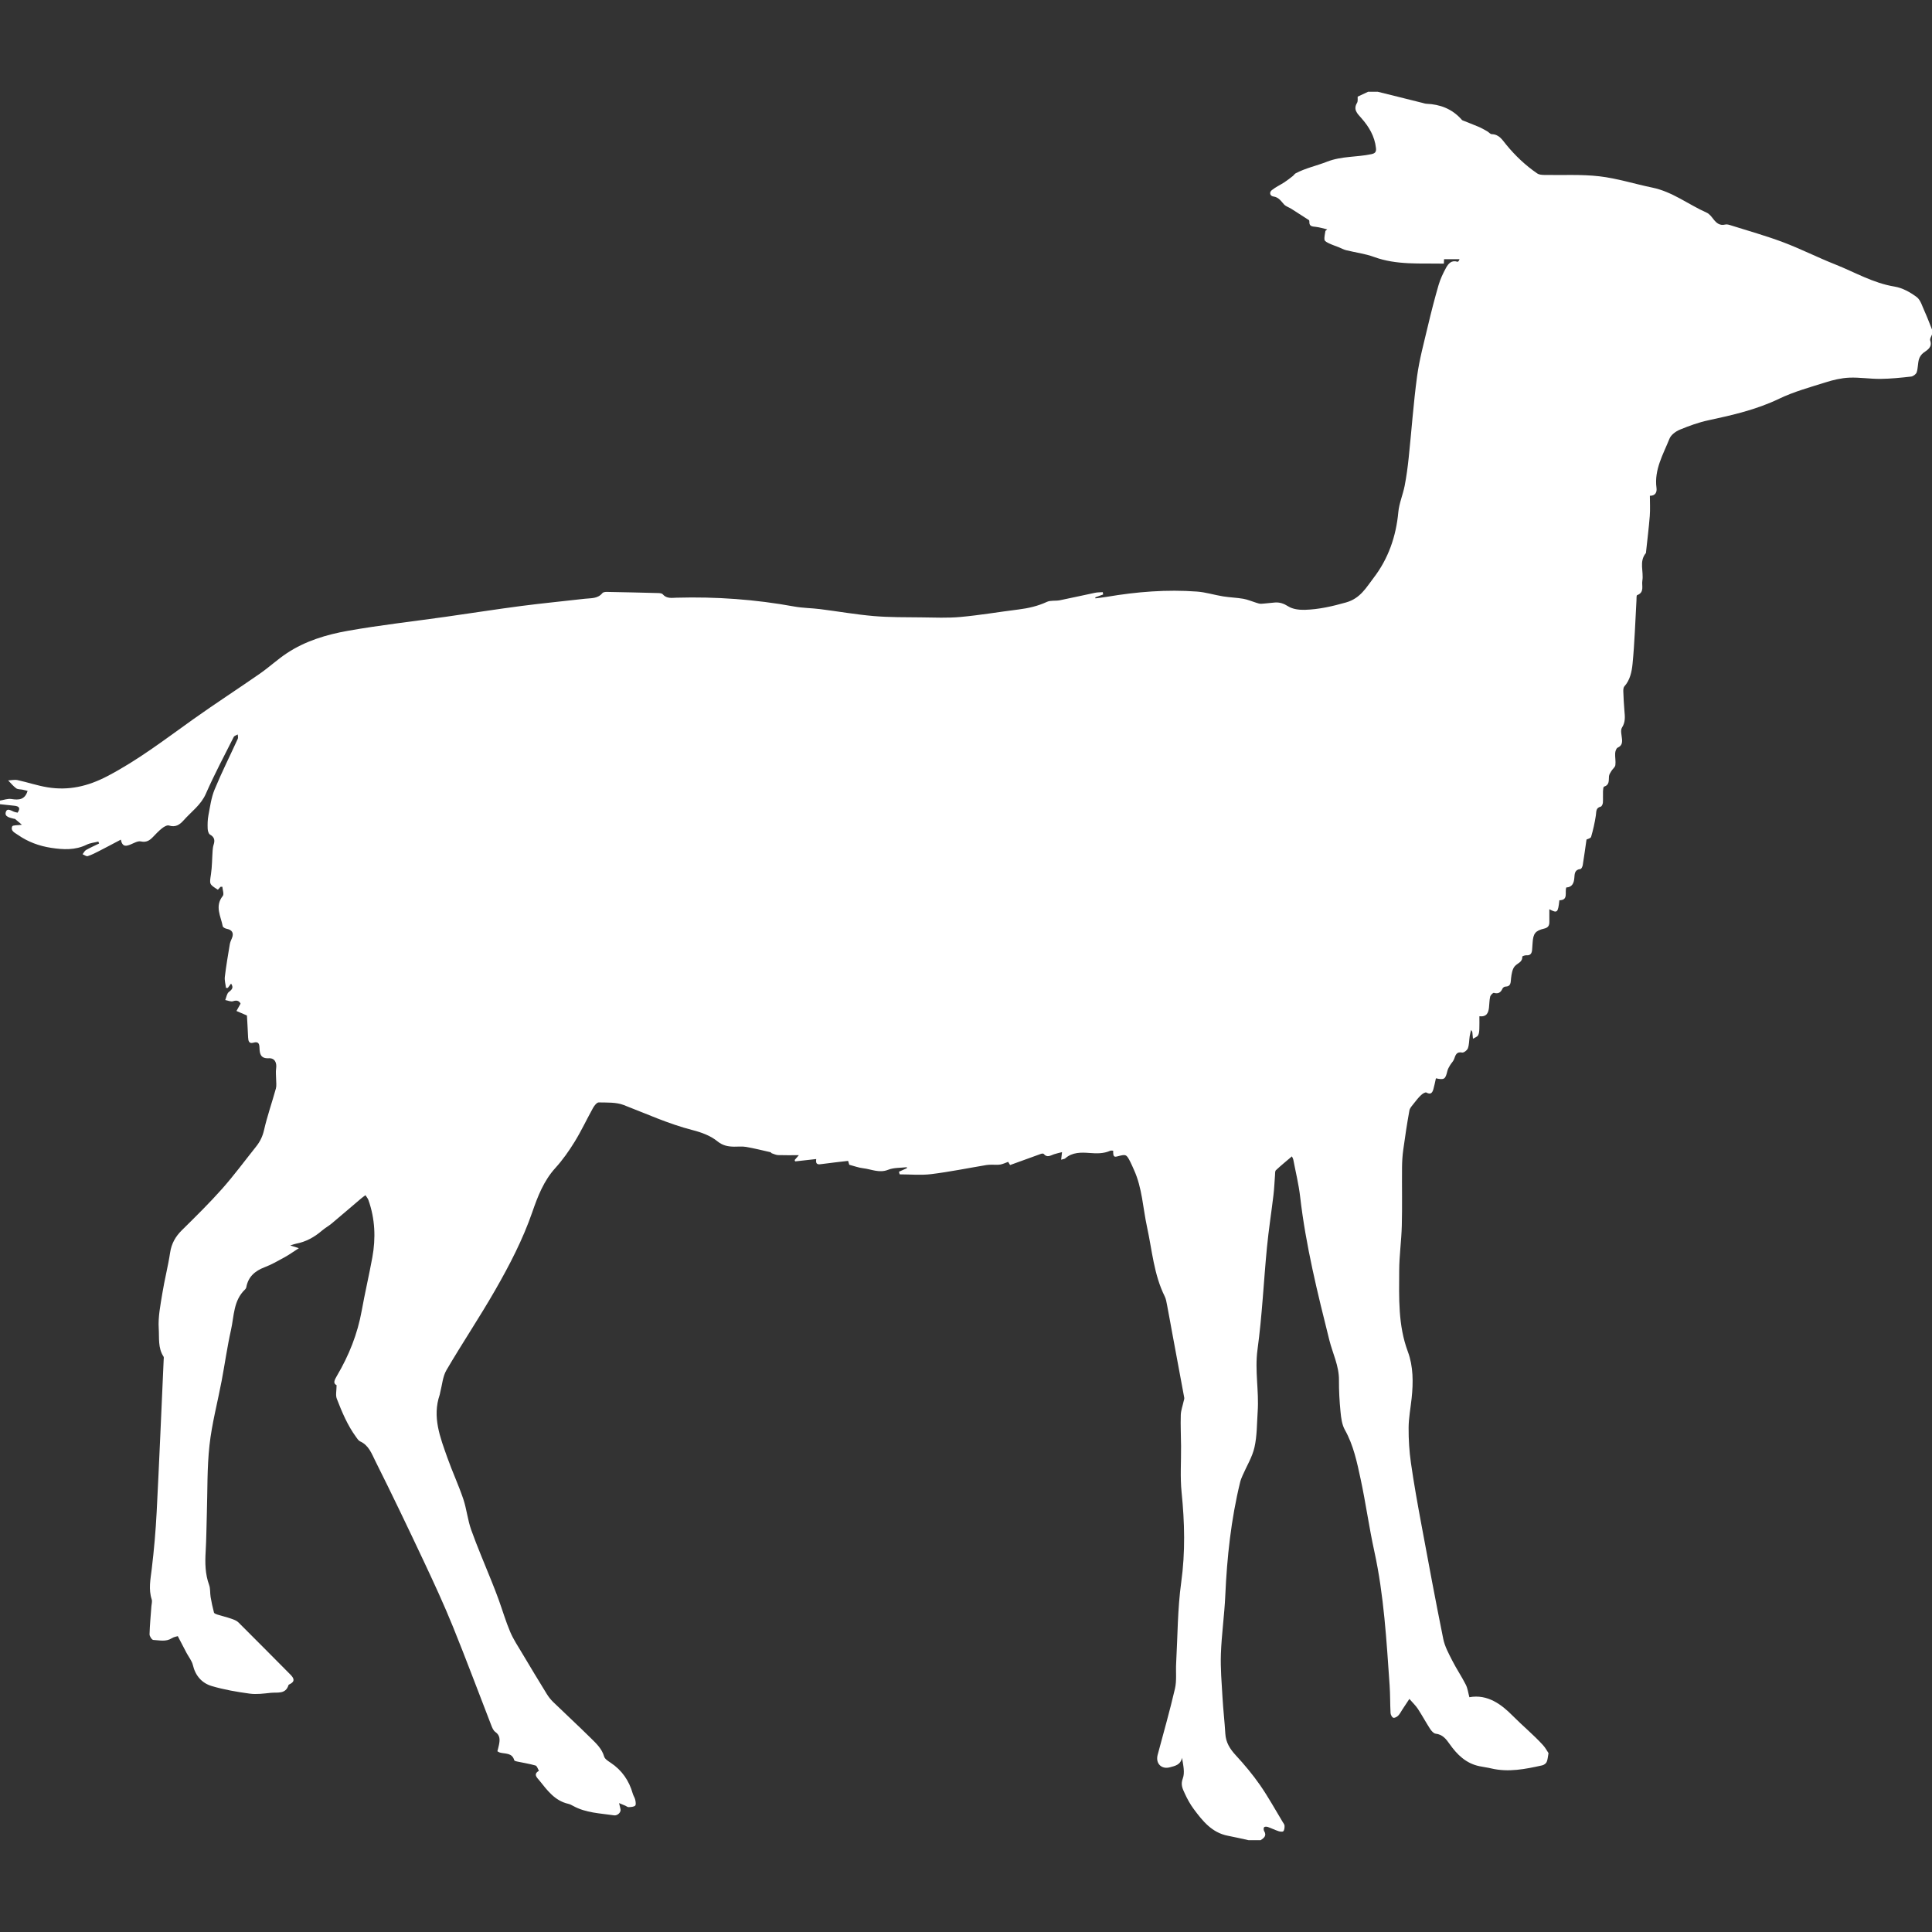 <?xml version="1.0" encoding="UTF-8" standalone="no"?>
<!-- Uploaded to: SVG Repo, www.svgrepo.com, Generator: SVG Repo Mixer Tools -->

<svg
   fill="#000000"
   version="1.1"
   id="Capa_1"
   width="800px"
   height="800px"
   viewBox="0 0 564.754 564.754"
   xml:space="preserve"
   sodipodi:docname="deer-shape-svgrepo-com.svg"
   inkscape:version="1.2.2 (b0a8486541, 2022-12-01)"
   xmlns:inkscape="http://www.inkscape.org/namespaces/inkscape"
   xmlns:sodipodi="http://sodipodi.sourceforge.net/DTD/sodipodi-0.dtd"
   xmlns="http://www.w3.org/2000/svg"
   xmlns:svg="http://www.w3.org/2000/svg"><rect x="0" y="0" width="564.754" height="564.754" fill="#333333" stroke="none"/><defs
   id="defs11" /><sodipodi:namedview
   id="namedview9"
   pagecolor="#ffffff"
   bordercolor="#000000"
   borderopacity="0.25"
   inkscape:showpageshadow="2"
   inkscape:pageopacity="0.0"
   inkscape:pagecheckerboard="0"
   inkscape:deskcolor="#d1d1d1"
   showgrid="false"
   inkscape:zoom="1.28375"
   inkscape:cx="400"
   inkscape:cy="400"
   inkscape:window-width="2560"
   inkscape:window-height="1356"
   inkscape:window-x="0"
   inkscape:window-y="0"
   inkscape:window-maximized="1"
   inkscape:current-layer="Capa_1" />
<g
   id="g6"
   style="fill:#ffffff">
	<g
   id="g4"
   style="fill:#ffffff">
		<path
   d="M560.27,86.825c-1.881-1.403-4.174-2.68-6.445-3.048c-6.283-1.02-11.674-4.235-17.436-6.511    c-5.107-2.02-10.023-4.525-15.16-6.459c-4.982-1.876-10.135-3.309-15.219-4.917c-0.543-0.171-1.176-0.379-1.689-0.253    c-1.6,0.388-2.541-0.396-3.436-1.538c-0.566-0.722-1.182-1.571-1.975-1.921c-5.34-2.375-10.027-6.132-15.92-7.34    c-5.164-1.061-10.252-2.697-15.463-3.3c-5.34-0.62-10.791-0.282-16.193-0.4c-0.67-0.017-1.457-0.078-1.975-0.433    c-3.443-2.362-6.455-5.218-9.09-8.445c-1.146-1.408-2.064-2.991-4.211-3.04c-0.441-0.008-0.857-0.575-1.311-0.832    c-0.807-0.457-1.615-0.93-2.469-1.297c-1.574-0.673-3.182-1.269-4.773-1.914c-0.15-0.062-0.26-0.232-0.375-0.359    c-2.717-2.999-6.178-4.32-10.15-4.484c-0.396-0.016-0.791-0.163-1.184-0.261c-2.379-0.592-4.758-1.191-7.141-1.783    c-1.971-0.49-3.945-0.975-5.916-1.465c-0.941,0-1.881,0-2.822,0c-0.984,0.465-1.971,0.926-3.045,1.432    c-0.045,0.551,0.115,1.314-0.184,1.808c-1.191,1.966,0.082,3.133,1.217,4.415c2.244,2.53,3.926,5.32,4.312,8.796    c0.131,1.191-0.307,1.567-1.338,1.787c-4.289,0.918-8.719,0.539-12.986,2.211c-3,1.179-6.234,1.852-9.137,3.382    c-0.338,0.18-0.555,0.575-0.867,0.82c-0.793,0.616-1.58,1.245-2.42,1.792c-1.217,0.792-2.566,1.407-3.689,2.309    c-0.848,0.677-0.541,1.718,0.453,1.86c1.566,0.22,2.207,1.334,3.113,2.322c0.535,0.583,1.42,0.836,2.121,1.277    c1.727,1.085,3.439,2.187,5.146,3.305c0.109,0.069,0.143,0.331,0.133,0.498c-0.061,1.375,0.869,1.358,1.865,1.473    c1.135,0.13,2.244,0.486,3.361,0.743c-0.178,0.147-0.357,0.294-0.533,0.44c-0.111,0.881-0.389,1.787-0.258,2.632    c0.066,0.416,0.854,0.792,1.379,1.044c0.902,0.428,1.861,0.734,2.795,1.105c0.707,0.282,1.375,0.673,2.105,0.857    c2.721,0.677,5.553,1.012,8.164,1.971c6.646,2.436,13.518,1.815,20.434,1.967c0.023-0.498,0.049-0.935,0.064-1.306    c1.547,0,3.035,0,4.521,0c-0.168,0.518-0.441,0.804-0.602,0.75c-1.766-0.571-2.691,0.58-3.361,1.808    c-0.865,1.587-1.652,3.26-2.158,4.986c-1.143,3.933-2.166,7.903-3.105,11.889c-1.154,4.913-2.504,9.817-3.182,14.803    c-1.068,7.915-1.619,15.899-2.457,23.847c-0.285,2.742-0.656,5.479-1.182,8.185c-0.506,2.579-1.604,5.08-1.846,7.67    c-0.656,7.104-2.924,13.623-7.217,19.209c-2.139,2.778-3.855,6.01-8.062,7.193c-4.002,1.13-7.936,2.04-12.035,2.158    c-1.637,0.045-3.545-0.175-4.863-1.012c-1.303-0.824-2.469-1.228-3.896-1.126c-1.346,0.094-2.689,0.302-4.035,0.371    c-0.482,0.024-0.984-0.171-1.457-0.314c-1.248-0.38-2.465-0.922-3.74-1.146c-1.955-0.339-3.963-0.384-5.926-0.702    c-2.545-0.408-5.047-1.216-7.6-1.403c-8.838-0.657-17.617,0.049-26.346,1.53c-1.113,0.188-2.24,0.302-3.357,0.453    c-0.02-0.098-0.037-0.192-0.057-0.29c0.768-0.282,1.533-0.559,2.305-0.841c-0.037-0.229-0.078-0.457-0.113-0.681    c-0.76,0.057-1.535,0.028-2.273,0.184c-3.432,0.71-6.846,1.501-10.281,2.187c-1.244,0.249-2.676-0.037-3.77,0.469    c-2.66,1.232-5.414,1.864-8.291,2.223c-5.65,0.702-11.273,1.669-16.94,2.187c-3.791,0.347-7.634,0.167-11.453,0.123    c-4.639-0.053-9.294,0.008-13.909-0.384c-5.259-0.449-10.473-1.371-15.716-2.032c-2.505-0.314-5.06-0.306-7.536-0.759    c-11.375-2.077-22.832-2.901-34.378-2.579c-1.444,0.041-2.934,0.339-4.084-1.003c-0.249-0.29-0.877-0.339-1.338-0.351    c-4.99-0.135-9.979-0.249-14.974-0.339c-0.445-0.008-1.077,0.062-1.313,0.347c-1.392,1.697-3.366,1.448-5.186,1.661    c-6.177,0.722-12.375,1.305-18.543,2.109c-7.364,0.963-14.704,2.117-22.061,3.158c-9.522,1.351-19.094,2.416-28.56,4.088    c-6.292,1.114-12.497,2.97-17.923,6.577c-2.729,1.815-5.157,4.076-7.85,5.949c-6.462,4.496-13.081,8.776-19.494,13.341    c-8.172,5.822-16.091,11.926-25.076,16.622c-5.736,2.999-11.346,4.28-17.556,3.26c-2.942-0.481-5.793-1.465-8.715-2.097    c-0.869-0.188-1.832,0.049-2.75,0.089c0.771,0.779,1.469,1.661,2.342,2.301c0.469,0.347,1.245,0.277,1.877,0.408    c0.502,0.106,1,0.236,1.465,0.351c-0.779,2.615-2.562,2.722-4.753,2.375c-1.053-0.167-2.207,0.286-3.313,0.461    c0,0.351,0,0.706,0,1.061c1.387,0.151,2.774,0.314,4.166,0.445c1.436,0.135,1.901,0.702,0.971,2.028    c-0.273-0.062-0.498-0.114-0.722-0.164c-0.938-0.212-2.272-1.444-2.717-0.02c-0.445,1.424,1.24,1.661,2.362,1.958    c0.114,0.028,0.265,0.004,0.343,0.069c0.641,0.526,1.273,1.069,2,1.689c-1.273,0.188-2.673,0.082-2.836,0.477    c-0.551,1.338,0.763,1.853,1.661,2.481c2.946,2.06,6.234,3.264,9.768,3.798c3.509,0.53,6.981,0.722,10.331-0.926    c1.036-0.51,2.272-0.62,3.419-0.914c0.074,0.188,0.147,0.379,0.225,0.567c-1.277,0.625-2.587,1.2-3.819,1.901    c-0.433,0.249-0.682,0.816-1.016,1.236c0.506,0.2,1.102,0.677,1.505,0.551c1.151-0.363,2.244-0.935,3.325-1.489    c2.064-1.053,4.104-2.15,6.349-3.329c0.478,2.281,1.628,1.901,2.893,1.395c0.967-0.388,2.073-1.073,2.95-0.877    c1.62,0.355,2.574-0.273,3.558-1.297c0.857-0.89,1.706-1.804,2.672-2.562c0.555-0.437,1.457-0.963,1.991-0.792    c1.921,0.616,3.149-0.216,4.312-1.53c2.236-2.526,5.043-4.451,6.495-7.772c2.469-5.634,5.37-11.077,8.136-16.577    c0.175-0.351,0.775-0.494,1.175-0.734c0.012,0.42,0.171,0.906,0.017,1.252c-2.265,4.961-4.721,9.841-6.797,14.88    c-0.979,2.371-1.314,5.022-1.803,7.572c-0.241,1.249-0.253,2.559-0.208,3.835c0.021,0.6,0.253,1.481,0.673,1.718    c1.302,0.73,1.493,1.661,1.073,2.95c-0.18,0.547-0.253,1.143-0.298,1.722c-0.167,2.313-0.143,4.651-0.486,6.936    c-0.437,2.913-0.563,2.893,2.024,4.521c0.253-0.277,0.51-0.563,0.767-0.849c0.179-0.008,0.359-0.012,0.539-0.02    c0.065,0.914,0.546,2.162,0.126,2.685c-2.419,3.019-0.567,5.937-0.012,8.866c0.061,0.322,0.742,0.673,1.183,0.75    c1.555,0.286,2.125,1.257,1.51,2.701c-0.249,0.592-0.526,1.191-0.633,1.815c-0.526,3.162-1.069,6.328-1.452,9.51    c-0.126,1.049,0.212,2.154,0.338,3.236c0.18,0,0.359,0,0.535,0.004c0.306-0.404,0.608-0.805,0.955-1.262    c0.783,1.16,0.31,1.719-0.648,2.453c-0.6,0.461-0.722,1.551-1.057,2.357c0.771,0.135,1.64,0.559,2.293,0.34    c1.265-0.43,1.853,0.049,2.183,0.709c-0.486,0.873-0.841,1.51-1.195,2.15c0.922,0.4,1.848,0.799,3.06,1.322    c0.102,1.889,0.245,4.145,0.339,6.404c0.041,1.008,0.277,1.918,1.498,1.555c1.636-0.484,1.791,0.396,1.836,1.613    c0.061,1.721,0.383,3.039,2.693,2.924c1.738-0.086,2.427,1.25,2.158,3.049c-0.151,1.012,0.004,2.068,0.004,3.1    c0,0.898,0.167,1.854-0.065,2.689c-1.126,4.072-2.538,8.078-3.476,12.191c-0.428,1.873-1.187,3.387-2.33,4.814    c-3.296,4.125-6.43,8.393-9.927,12.334c-3.721,4.189-7.752,8.146-11.763,12.105c-1.876,1.855-3.027,3.893-3.427,6.543    c-0.6,3.99-1.632,7.912-2.272,11.898c-0.551,3.418-1.273,6.91-1.053,10.314c0.176,2.691-0.265,5.67,1.404,8.18    c0.134,0.203,0.053,0.57,0.041,0.857c-0.673,14.859-1.289,29.719-2.052,44.574c-0.286,5.572-0.775,11.146-1.444,16.686    c-0.363,2.992-0.971,5.904,0,8.883c0.184,0.566-0.041,1.273-0.09,1.918c-0.2,2.75-0.469,5.5-0.546,8.254    c-0.017,0.566,0.681,1.627,1.089,1.648c1.807,0.086,3.688,0.611,5.43-0.502c0.608-0.389,1.399-0.494,1.738-0.607    c0.926,1.777,1.73,3.336,2.55,4.891c0.628,1.191,1.567,2.311,1.865,3.578c0.734,3.125,2.644,5.271,5.516,6.121    c3.595,1.064,7.344,1.705,11.069,2.211c2.007,0.273,4.112-0.012,6.156-0.232c1.942-0.209,4.378,0.51,5.219-2.293    c0.024-0.086,0.179-0.146,0.286-0.199c1.701-0.809,1.326-1.768,0.253-2.844c-5.06-5.08-10.086-10.189-15.178-15.24    c-0.547-0.543-1.383-0.844-2.138-1.105c-1.33-0.457-2.709-0.779-4.051-1.199c-0.363-0.115-0.902-0.318-0.971-0.588    c-0.396-1.488-0.718-2.998-0.979-4.52c-0.2-1.18-0.045-2.461-0.44-3.551c-1.163-3.186-1.208-6.422-1.012-9.738    c0.216-3.684,0.229-7.385,0.347-11.078c0.212-6.678,0.044-13.406,0.775-20.027c0.698-6.32,2.362-12.531,3.55-18.797    c0.938-4.965,1.632-9.98,2.737-14.904c0.914-4.076,0.694-8.605,4.113-11.832c0.163-0.156,0.31-0.389,0.351-0.604    c0.551-3.102,2.525-4.807,5.369-5.893c2.003-0.762,3.893-1.844,5.777-2.881c1.379-0.758,2.664-1.684,4.231-2.688    c-0.947-0.299-1.571-0.498-2.525-0.797c0.787-0.24,1.224-0.424,1.673-0.506c2.909-0.547,5.385-1.916,7.609-3.834    c0.885-0.764,1.938-1.33,2.836-2.082c2.872-2.402,5.704-4.85,8.556-7.27c0.416-0.355,0.869-0.666,1.306-0.996    c0.293,0.469,0.689,0.902,0.873,1.416c1.95,5.492,2.179,11.127,1.138,16.801c-0.951,5.195-2.163,10.34-3.097,15.537    c-1.22,6.793-3.733,13.08-7.218,18.988c-0.779,1.322-1.228,2.27-0.13,2.787c0,1.588-0.343,2.922,0.061,3.965    c1.514,3.906,3.138,7.781,5.639,11.195c0.343,0.471,0.694,1.059,1.179,1.273c2.525,1.115,3.386,3.611,4.439,5.717    c4.892,9.764,9.604,19.621,14.255,29.502c2.938,6.246,5.834,12.521,8.43,18.916c3.884,9.566,7.479,19.252,11.224,28.877    c0.269,0.697,0.607,1.525,1.175,1.922c1.46,1.02,1.346,2.342,1.069,3.766c-0.118,0.621-0.302,1.232-0.465,1.881    c0.273,0.152,0.461,0.303,0.673,0.363c1.567,0.465,3.623-0.012,4.255,2.266c0.049,0.178,0.494,0.297,0.775,0.357    c1.82,0.389,3.672,0.666,5.451,1.184c0.444,0.131,0.669,1.008,0.995,1.543c-1.824,1.02-0.444,2.117,0.135,2.84    c2.297,2.859,4.492,5.916,8.417,6.805c0.506,0.115,0.996,0.371,1.457,0.625c3.721,2.057,7.899,2.145,11.95,2.75    c1.049,0.154,2.102-0.955,1.889-1.787c-0.151-0.596-0.281-1.195-0.42-1.791c0.612,0.252,1.228,0.506,1.84,0.766    c0.322,0.139,0.645,0.438,0.955,0.416c0.657-0.039,1.473-0.053,1.901-0.432c0.294-0.262,0.151-1.15,0.024-1.723    c-0.139-0.619-0.546-1.174-0.722-1.791c-1.073-3.803-3.17-6.85-6.491-9.053c-0.718-0.477-1.661-1.061-1.869-1.779    c-0.673-2.346-2.362-3.883-3.966-5.463c-3.594-3.549-7.307-6.977-10.938-10.49c-0.706-0.686-1.338-1.484-1.856-2.324    c-2.427-3.945-4.827-7.908-7.193-11.891c-1.232-2.068-2.587-4.096-3.521-6.295c-1.314-3.1-2.26-6.352-3.407-9.521    c-0.657-1.824-1.379-3.623-2.097-5.428c-1.975-4.957-4.108-9.857-5.896-14.879c-1.037-2.914-1.326-6.084-2.313-9.018    c-1.371-4.055-3.195-7.955-4.623-11.99c-2.109-5.965-4.5-11.939-2.269-18.459c0.078-0.221,0.085-0.461,0.147-0.689    c0.579-2.191,0.726-4.635,1.828-6.52c4.598-7.854,9.678-15.426,14.207-23.32c4.203-7.328,8.107-14.828,10.89-22.881    c1.579-4.57,3.333-9.135,6.728-12.873c2.134-2.346,3.994-4.994,5.659-7.699c1.967-3.195,3.554-6.621,5.382-9.902    c0.367-0.656,1.105-1.59,1.656-1.578c2.44,0.057,5.067-0.094,7.275,0.754c6.675,2.574,13.182,5.553,20.159,7.34    c2.525,0.645,5.206,1.611,7.177,3.215c1.624,1.318,3.113,1.596,4.92,1.625c1.175,0.02,2.378-0.131,3.525,0.068    c2.395,0.416,4.757,1.008,7.128,1.547c0.151,0.033,0.245,0.273,0.4,0.322c0.612,0.205,1.232,0.506,1.856,0.527    c1.962,0.068,3.925,0.023,6.055,0.023c-0.486,0.559-0.861,0.992-1.236,1.42c0.053,0.131,0.102,0.262,0.155,0.396    c1.987-0.221,3.97-0.445,6.149-0.686c-0.273,1.828,0.734,1.59,1.803,1.443c2.485-0.342,4.986-0.604,7.523-0.906    c0.159,0.535,0.306,1.021,0.339,1.135c1.53,0.4,2.758,0.873,4.023,1.016c2.427,0.27,4.725,1.506,7.36,0.445    c1.648-0.66,3.615-0.525,5.438-0.746c0.012,0.09,0.028,0.184,0.041,0.273c-0.779,0.35-1.559,0.701-2.337,1.053    c0.065,0.252,0.13,0.506,0.196,0.762c3.092,0,6.222,0.311,9.266-0.068c5.406-0.67,10.763-1.764,16.141-2.66    c0.506-0.086,1.031-0.078,1.549-0.09c0.824-0.018,1.666,0.09,2.465-0.049c0.791-0.139,1.539-0.514,2.301-0.787    c0.295,0.492,0.52,0.863,0.564,0.934c3.129-1.139,6.078-2.215,9.033-3.271c0.244-0.086,0.689-0.123,0.795,0.012    c0.986,1.215,1.982,0.461,3.012,0.109c0.738-0.252,1.504-0.404,2.346-0.623c-0.104,0.852-0.172,1.443-0.262,2.211    c0.584-0.184,0.992-0.195,1.225-0.404c2.012-1.82,4.729-1.738,6.936-1.57c2.215,0.166,4.182,0.248,6.193-0.641    c0.24-0.105,0.566-0.016,0.857-0.016c-0.014,1.676,0.188,1.938,1.248,1.656c2.529-0.67,2.619-0.637,3.785,1.652    c0.373,0.734,0.682,1.496,1.025,2.244c2.439,5.324,2.623,11.166,3.844,16.768c1.484,6.811,1.986,13.859,5.16,20.246    c0.383,0.77,0.521,1.68,0.689,2.545c0.535,2.766,1.02,5.545,1.535,8.314c1.166,6.268,2.346,12.531,3.492,18.797    c0.057,0.314-0.107,0.674-0.176,1.008c-0.289,1.348-0.801,2.689-0.84,4.043c-0.094,3.023,0.057,6.061,0.08,9.088    c0.041,4.504-0.293,9.045,0.16,13.508c0.893,8.789,1.109,17.471-0.111,26.291c-1.08,7.826-1.047,15.811-1.484,23.727    c-0.135,2.455,0.199,5.002-0.342,7.355c-1.502,6.5-3.346,12.922-5.064,19.367c-0.66,2.473,1.082,4.305,3.57,3.631    c1.457-0.395,3.121-0.664,3.553-2.781c0.359,2.166,0.879,4.34,0.221,6.07c-0.686,1.809-0.027,3.016,0.576,4.342    c0.727,1.596,1.586,3.17,2.631,4.574c2.607,3.504,5.324,6.924,10.008,7.812c2.016,0.379,4.012,0.861,6.02,1.293    c1.174,0,2.354,0,3.529,0c0.982-0.652,1.855-1.314,1.012-2.693c-0.172-0.281-0.18-0.869,0.004-1.105    c0.15-0.191,0.742-0.184,1.068-0.072c1.053,0.367,2.053,0.869,3.109,1.219c0.457,0.152,1.229,0.262,1.443,0.021    c0.318-0.359,0.371-1.049,0.352-1.592c-0.012-0.371-0.326-0.742-0.535-1.09c-2.189-3.615-4.227-7.344-6.637-10.807    c-2.131-3.068-4.555-5.957-7.088-8.707c-1.705-1.85-2.9-3.734-3.051-6.295c-0.209-3.521-0.621-7.031-0.824-10.553    c-0.246-4.271-0.625-8.559-0.471-12.818c0.205-5.691,1.033-11.359,1.285-17.051c0.494-11.174,1.686-22.24,4.342-33.121    c0.164-0.678,0.445-1.33,0.723-1.975c1.184-2.734,2.826-5.361,3.467-8.213c0.764-3.391,0.699-6.973,0.936-10.473    c0.412-6.02-0.891-11.971-0.053-18.084c1.35-9.885,1.799-19.889,2.758-29.832c0.498-5.141,1.301-10.25,1.912-15.379    c0.229-1.912,0.295-3.842,0.449-5.764c0.041-0.498-0.027-1.18,0.258-1.453c1.469-1.383,3.039-2.656,4.68-4.055    c0.18,0.398,0.346,0.645,0.4,0.914c0.693,3.631,1.59,7.236,2.01,10.896c1.641,14.232,5.072,28.084,8.541,41.936    c0.967,3.855,2.826,7.475,2.803,11.594c-0.021,3.113,0.15,6.238,0.457,9.336c0.176,1.787,0.416,3.736,1.264,5.25    c2.529,4.506,3.551,9.463,4.607,14.375c1.506,7,2.469,14.117,4.002,21.109c2.832,12.926,3.559,26.072,4.48,39.201    c0.188,2.697,0.125,5.41,0.273,8.111c0.027,0.492,0.398,1.223,0.791,1.371c0.367,0.135,1.086-0.246,1.436-0.605    c0.527-0.533,0.865-1.248,1.285-1.885c0.596-0.9,1.195-1.807,1.992-3.006c0.994,1.146,1.852,1.945,2.477,2.896    c1.252,1.914,2.338,3.941,3.582,5.859c0.383,0.592,1.031,1.342,1.631,1.406c2.016,0.232,3.031,1.547,4.072,3.023    c2.18,3.098,4.799,5.668,8.695,6.477c1.15,0.24,2.32,0.379,3.463,0.652c5.061,1.195,9.984,0.199,14.896-0.891    c0.498-0.109,1.102-0.529,1.305-0.971c0.324-0.697,0.348-1.533,0.551-2.607c-0.402-0.596-0.9-1.559-1.602-2.328    c-2.787-3.061-6.012-5.697-8.924-8.643c-3.162-3.195-7.238-6.344-12.607-5.373c-0.334-1.217-0.48-2.551-1.049-3.672    c-1.219-2.408-2.75-4.656-3.969-7.062c-1.025-2.023-2.168-4.102-2.611-6.283c-2.262-11.158-4.342-22.359-6.414-33.555    c-1.102-5.947-2.18-11.9-3.035-17.887c-0.49-3.41-0.707-6.887-0.682-10.334c0.02-2.865,0.574-5.729,0.881-8.592    c0.498-4.611,0.49-9.359-1.098-13.611c-2.896-7.76-2.566-15.709-2.537-23.668c0.016-4.395,0.648-8.785,0.762-13.184    c0.145-5.703,0.018-11.412,0.066-17.115c0.016-1.697,0.131-3.406,0.363-5.088c0.525-3.83,1.102-7.654,1.791-11.457    c0.135-0.754,0.816-1.436,1.322-2.092c0.652-0.85,1.33-1.693,2.105-2.428c0.406-0.389,1.244-0.898,1.537-0.73    c1.277,0.723,1.746,0.049,2.045-0.971c0.305-1.049,0.502-2.127,0.742-3.188c2.451,0.527,2.773,0.281,3.346-2.129    c0.139-0.58,0.457-1.135,0.768-1.656c0.371-0.629,0.949-1.16,1.199-1.824c0.428-1.146,0.637-2.244,2.365-1.922    c0.486,0.09,1.473-0.689,1.678-1.27c0.383-1.08,0.338-2.309,0.51-3.467c0.094-0.625,0.266-1.232,0.404-1.85    c0.412,0.4,0.395,0.719,0.416,1.041c0.033,0.502,0.094,1,0.143,1.498c0.506-0.307,1.184-0.502,1.473-0.951    c0.318-0.498,0.359-1.221,0.389-1.848c0.053-1.209,0.016-2.42,0.016-3.758c2.191,0.229,2.639-1.064,2.814-2.584    c0.123-1.047,0.094-2.129,0.34-3.148c0.109-0.453,0.836-1.184,1.088-1.109c1.311,0.375,2.004-0.127,2.518-1.254    c0.119-0.26,0.51-0.559,0.783-0.566c1.764-0.045,1.576-1.244,1.719-2.469s0.359-2.685,1.113-3.529    c0.791-0.886,2.252-1.146,2.166-2.783c-0.008-0.114,0.779-0.416,1.18-0.384c1.184,0.102,1.588-0.546,1.689-1.546    c0.072-0.702,0.105-1.408,0.15-2.114c0.172-2.685,0.775-3.529,3.361-4.137c1.176-0.273,1.547-0.893,1.535-1.966    c-0.012-1.195-0.004-2.391-0.004-3.701c2.342,1.22,2.521,1.044,2.934-2.619c2.721-0.029,1.502-2.317,2.02-3.742    c1.746-0.069,2.244-1.358,2.346-2.758c0.094-1.314,0.105-2.448,1.807-2.64c0.266-0.029,0.584-0.71,0.654-1.126    c0.398-2.452,0.73-4.916,1.102-7.491c0.264-0.143,1.211-0.338,1.342-0.775c0.6-2.04,1.064-4.129,1.387-6.23    c0.172-1.105-0.078-2.24,1.432-2.611c0.295-0.073,0.592-0.726,0.625-1.13c0.082-1.106-0.012-2.22,0.033-3.33    c0.016-0.485,0.086-1.322,0.318-1.391c1.66-0.518,1.312-1.832,1.432-3.031c0.053-0.535,0.416-1.061,0.713-1.546    c0.363-0.592,1.07-1.102,1.152-1.709c0.15-1.143-0.127-2.334-0.055-3.497c0.037-0.571,0.322-1.424,0.738-1.612    c1.152-0.518,1.348-1.318,1.27-2.415c-0.086-1.163-0.539-2.624-0.016-3.436c1.049-1.64,0.865-3.211,0.713-4.908    c-0.162-1.873-0.256-3.753-0.326-5.63c-0.016-0.502,0.008-1.167,0.303-1.498c1.68-1.881,2.17-4.308,2.395-6.564    c0.611-6.186,0.791-12.416,1.15-18.625c0.029-0.518-0.029-1.412,0.188-1.493c2.232-0.828,1.285-2.746,1.531-4.227    c0.443-2.676-1.037-5.602,1.035-8.078c0.061-0.074,0.033-0.229,0.045-0.347c0.371-3.497,0.812-6.985,1.09-10.49    c0.15-1.918,0.029-3.86,0.029-5.912c1.611,0.029,2.1-1.036,1.934-2.293c-0.715-5.336,1.953-9.784,3.803-14.406    c0.447-1.118,1.844-2.134,3.035-2.628c2.705-1.118,5.504-2.134,8.359-2.742c7.07-1.514,14.047-3.117,20.656-6.295    c4.309-2.072,9.014-3.35,13.6-4.798c2.219-0.702,4.561-1.257,6.871-1.359c3.039-0.134,6.104,0.388,9.154,0.355    c2.988-0.032,5.979-0.338,8.949-0.677c0.604-0.069,1.455-0.698,1.635-1.252c0.393-1.204,0.307-2.558,0.652-3.782    c0.205-0.726,0.74-1.501,1.352-1.938c1.285-0.918,2.594-1.628,1.934-3.619c-0.154-0.469,0.342-1.155,0.543-1.738    c0-0.469,0-0.942,0-1.412c-0.719-1.779-1.383-3.586-2.176-5.333C561.906,89.546,561.432,87.69,560.27,86.825z"
   id="path2"
   style="fill:#ffffff" />
	</g>
</g>
</svg>
